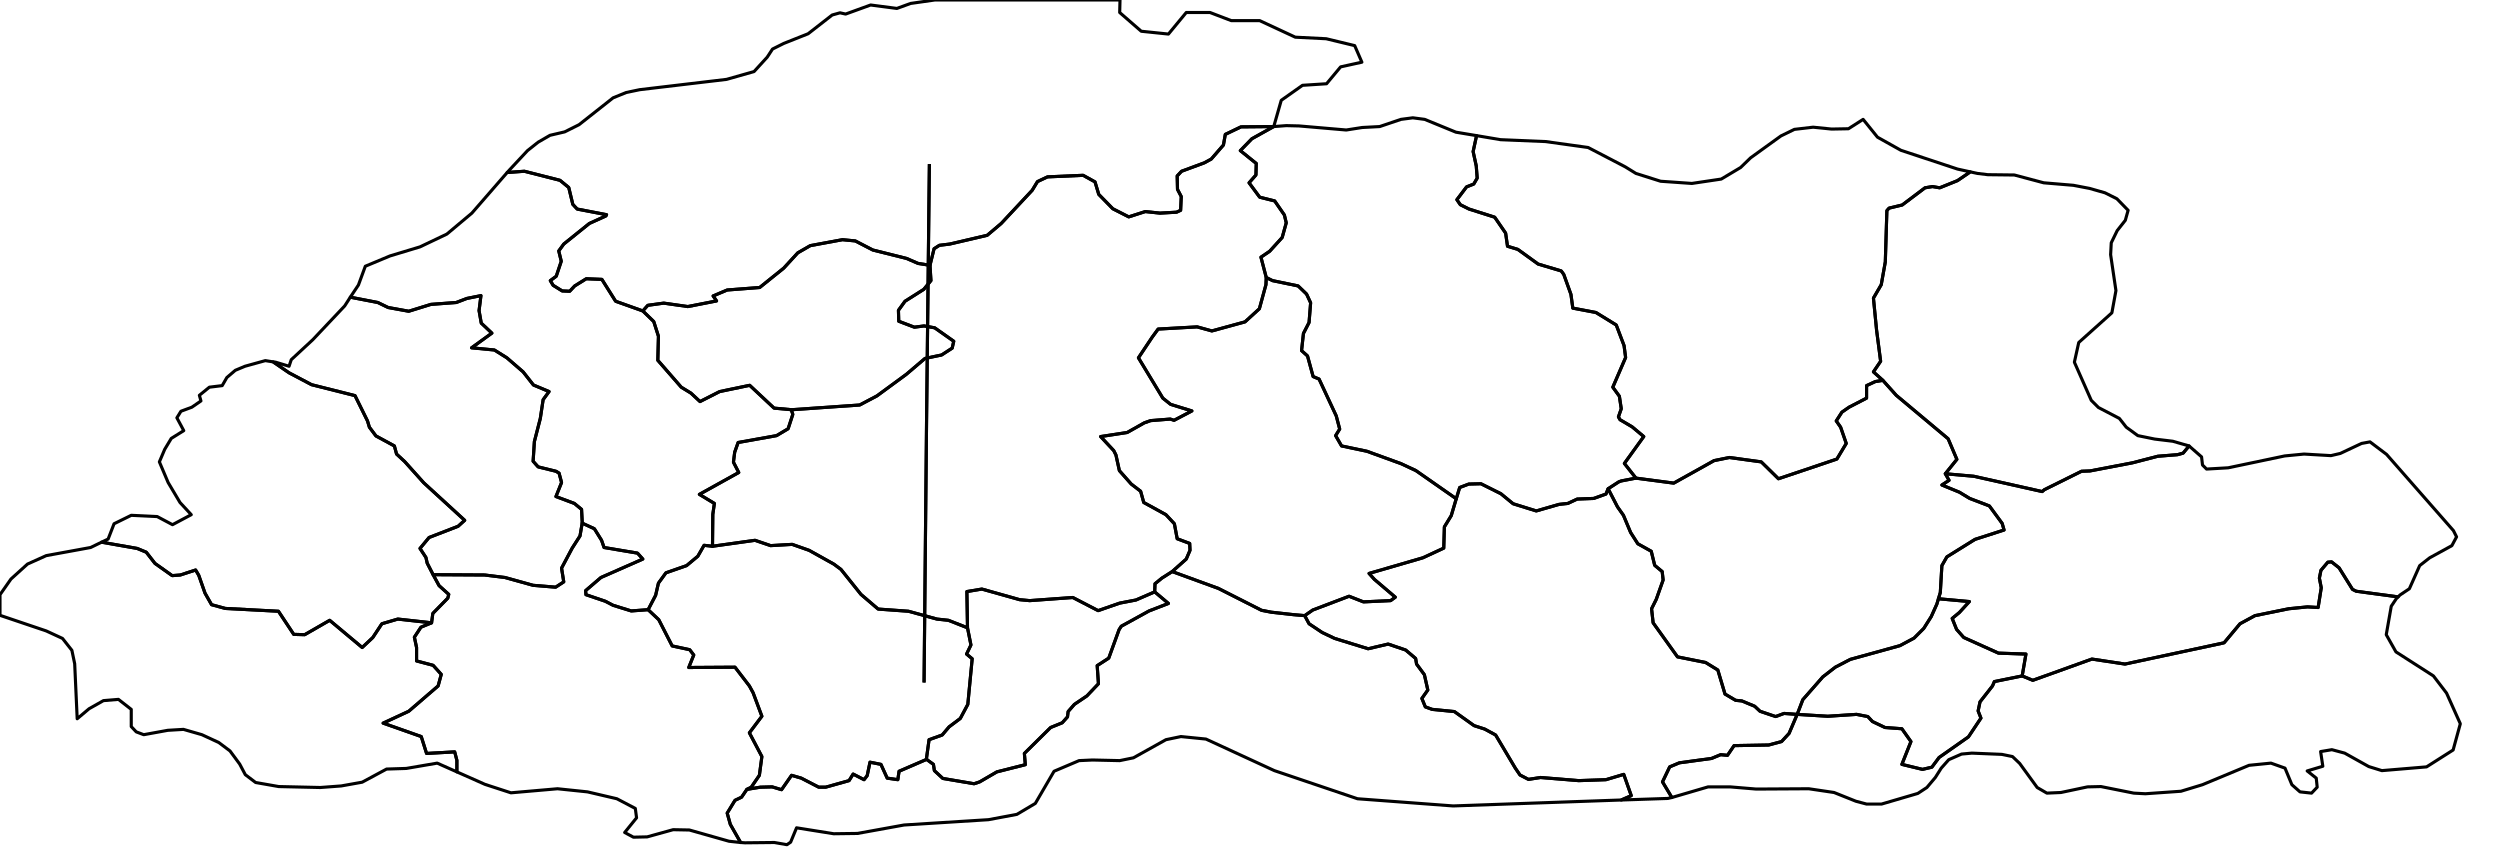 <?xml version="1.0" encoding="utf-8"?><!DOCTYPE svg  PUBLIC '-//W3C//DTD SVG 1.1//EN'  'http://www.w3.org/Graphics/SVG/1.1/DTD/svg11.dtd'><svg enable_background="new 0 0 800 272" height="272px" pretty_print="False" style="stroke-linejoin: round; stroke:#000; fill: none;" version="1.1" viewBox="0 0 800 272" width="800px" xmlns="http://www.w3.org/2000/svg" xmlns:xlink="http://www.w3.org/1999/xlink"><defs><style type="text/css"><![CDATA[path { fill-rule: evenodd; }]]></style></defs><g class="" id="btn"><path d="M186.3,167.4L185.6,171.5L183.1,175.4L179.7,181.8L180.4,186.2L177.8,187.9L170.6,187.3L161.6,184.8L155.1,184.0L138.6,183.9L140.5,187.4L143.6,190.2L143.3,191.4L138.5,196.3L138.1,199.3L134.7,200.7L132.6,203.9L133.3,207.2L133.3,211.5L138.6,212.9L141.2,215.8L140.2,219.5L130.8,227.6L122.6,231.4L134.8,235.7L136.5,241.1L145.5,240.6L146.2,243.3L146.2,247.0L155.2,251.0L163.5,253.7L178.4,252.4L188.0,253.4L197.4,255.6L203.3,258.7L203.7,261.7L199.9,266.4L202.7,267.9L207.1,267.8L215.4,265.5L220.6,265.6L233.3,269.2L237.0,269.6L233.7,263.8L232.7,260.2L235.2,256.1L237.3,255.1L239.0,252.6L240.4,251.9L243.0,248.1L243.8,242.1L239.8,234.5L243.8,229.2L241.0,221.7L239.8,219.5L235.2,213.5L220.4,213.6L222.0,209.6L220.7,207.9L215.1,206.7L210.8,198.3L207.4,195.1L202.0,195.5L196.2,193.7L193.7,192.4L187.5,190.3L187.4,189.0L192.3,184.8L205.7,178.9L204.0,177.0L193.3,175.2L192.5,172.9L190.2,169.2L186.3,167.4Z " data-name="Chhukha"/><path d="M228.0,174.8L225.3,174.5L223.3,178.0L219.7,181.0L213.1,183.3L210.7,186.6L209.8,190.5L207.4,195.1L210.8,198.3L215.1,206.7L220.7,207.9L222.0,209.6L220.4,213.6L235.2,213.5L239.8,219.5L241.0,221.7L243.8,229.2L239.8,234.5L243.8,242.1L243.0,248.1L240.4,251.9L239.0,252.6L243.3,251.9L247.1,251.8L250.1,252.7L253.3,248.1L256.4,249.0L262.0,251.9L264.2,251.9L271.7,249.8L273.0,247.7L276.5,249.5L277.5,248.2L278.4,243.9L281.9,244.6L283.9,249.0L287.3,249.5L287.7,246.8L296.5,243.0L296.5,242.5L297.3,236.7L301.5,235.2L303.7,232.6L307.3,229.9L309.7,225.4L311.1,210.8L309.3,209.3L310.7,206.4L309.6,200.9L303.5,198.5L299.8,198.1L290.7,195.6L281.0,194.9L275.5,190.2L269.1,182.2L266.8,180.5L258.9,176.1L253.5,174.2L246.6,174.6L241.6,172.9L228.0,174.8Z " data-name="Daga"/><path d="M84.9,115.4L78.4,117.2L75.3,118.5L72.6,120.8L71.1,123.4L67.0,123.9L63.8,126.5L64.3,128.3L61.4,130.3L57.9,131.6L56.6,133.7L58.8,137.8L54.8,140.3L52.7,143.8L51.0,147.8L53.8,154.4L57.6,160.8L61.2,164.7L55.2,167.9L50.3,165.3L42.0,164.9L36.5,167.6L34.6,172.5L32.5,173.5L43.9,175.5L46.8,176.7L49.6,180.3L55.1,184.2L57.7,184.0L62.6,182.4L63.6,184.1L65.6,189.8L67.7,193.5L72.1,194.7L89.1,195.6L94.0,203.0L97.5,203.1L105.5,198.5L115.9,207.2L119.3,204.0L122.2,199.6L127.3,198.1L138.1,199.3L138.5,196.3L143.3,191.4L143.6,190.2L140.5,187.4L138.6,183.9L136.7,180.2L136.3,178.4L134.4,175.5L137.3,172.0L146.6,168.4L148.7,166.5L135.6,154.5L129.5,147.7L126.9,145.3L126.2,142.7L120.3,139.5L118.2,136.7L117.6,134.7L113.6,126.6L99.7,123.1L92.5,119.3L87.4,115.8L84.9,115.4Z " data-name="Ha"/><path d="M110.3,97.9L100.1,108.7L93.2,115.1L92.5,117.2L88.2,115.9L87.4,115.8L92.5,119.3L99.7,123.1L113.6,126.6L117.6,134.7L118.2,136.7L120.3,139.5L126.2,142.7L126.9,145.3L129.5,147.7L135.6,154.5L148.7,166.5L146.6,168.4L137.3,172.0L134.4,175.5L136.3,178.4L136.7,180.2L138.6,183.9L155.1,184.0L161.6,184.8L170.6,187.3L177.8,187.9L180.4,186.2L179.7,181.8L183.1,175.4L185.6,171.5L186.3,167.4L186.3,166.9L186.1,163.0L183.8,161.1L177.9,158.9L179.7,154.4L178.9,151.4L177.9,150.8L172.2,149.4L170.6,147.6L171.0,141.3L172.9,133.9L173.8,127.9L175.7,125.3L170.7,123.2L167.4,119.0L162.2,114.5L158.2,112.0L150.9,111.3L157.4,106.6L154.0,103.4L153.3,99.4L153.9,94.6L149.4,95.5L146.0,96.8L137.9,97.4L130.8,99.6L124.2,98.4L120.9,96.8L112.1,95.1L110.3,97.9Z " data-name="Paro"/><path d="M162.3,55.2L167.8,54.8L179.2,57.7L182.0,60.0L183.3,65.4L184.7,66.9L194.1,68.7L193.9,69.1L188.6,71.5L180.4,78.1L178.8,80.3L179.6,83.6L178.0,88.4L176.1,89.8L177.0,91.3L179.9,93.1L182.3,93.2L183.9,91.5L187.6,89.2L192.6,89.4L197.0,96.4L205.7,99.5L207.3,97.7L212.4,97.0L220.1,98.1L229.3,96.3L228.2,94.7L232.7,92.8L243.1,92.0L250.8,85.8L255.3,80.9L259.3,78.6L269.6,76.7L273.7,77.1L279.3,80.0L290.1,82.7L293.8,84.3L297.6,84.9L298.9,79.6L300.6,78.5L303.9,78.1L315.9,75.3L320.4,71.5L330.3,60.9L332.0,58.1L335.2,56.6L346.6,56.1L350.4,58.2L351.6,62.2L356.1,66.8L361.2,69.4L366.5,67.7L371.2,68.2L376.5,67.9L377.8,67.3L378.0,62.9L376.8,60.6L376.7,56.3L378.1,54.8L385.4,52.1L387.6,50.9L391.5,46.4L392.1,43.0L397.1,40.6L407.6,40.5L410.0,32.1L416.8,27.3L424.5,26.8L429.0,21.4L435.8,19.9L433.5,14.6L424.4,12.4L414.5,11.9L403.1,6.6L394.0,6.6L387.2,4.0L379.6,4.0L373.9,10.9L365.2,10.0L358.3,4.0L358.4,0.0L299.1,0.0L291.4,1.1L287.0,2.7L278.6,1.6L270.6,4.5L268.8,4.1L266.3,4.8L258.6,10.8L250.8,13.9L247.2,15.7L245.5,18.3L241.3,22.9L232.5,25.4L204.7,28.7L200.4,29.6L196.2,31.3L185.3,39.9L180.7,42.2L176.0,43.3L172.2,45.5L168.8,48.2L163.2,54.2L162.3,55.2Z " data-name="Gasa"/><path d="M146.2,247.0L146.2,243.3L145.5,240.6L136.5,241.1L134.8,235.7L122.6,231.4L130.8,227.6L140.2,219.5L141.2,215.8L138.6,212.9L133.3,211.5L133.3,207.2L132.6,203.9L134.7,200.7L138.1,199.3L127.3,198.1L122.2,199.6L119.3,204.0L115.9,207.2L105.5,198.5L97.5,203.1L94.0,203.0L89.1,195.6L72.1,194.7L67.7,193.5L65.6,189.8L63.6,184.1L62.6,182.4L57.7,184.0L55.1,184.2L49.6,180.3L46.8,176.7L43.9,175.5L32.5,173.5L29.0,175.2L14.8,177.8L8.8,180.5L3.5,185.3L0.0,190.3L0.0,196.9L14.8,201.9L20.0,204.3L23.0,208.1L23.9,212.4L24.7,230.0L28.5,226.8L33.1,224.2L37.9,223.8L42.0,227.0L42.0,232.5L43.6,234.2L46.0,235.1L53.7,233.7L58.7,233.4L64.6,235.1L70.0,237.6L73.6,240.3L76.7,244.5L78.5,247.9L81.8,250.4L89.2,251.7L102.5,252.0L109.2,251.5L115.9,250.3L123.7,246.1L130.0,245.9L139.9,244.2L146.2,247.0Z " data-name="Samchi"/><path d="M151.0,68.2L143.0,74.9L134.4,79.0L124.8,81.9L116.9,85.2L114.7,91.2L112.1,95.1L120.9,96.8L124.2,98.4L130.8,99.6L137.9,97.4L146.0,96.8L149.4,95.5L153.9,94.6L153.3,99.4L154.0,103.4L157.4,106.6L150.9,111.3L158.2,112.0L162.2,114.5L167.4,119.0L170.7,123.2L175.7,125.3L173.8,127.9L172.9,133.9L171.0,141.3L170.6,147.6L172.2,149.4L177.9,150.8L178.9,151.4L179.7,154.4L177.9,158.9L183.8,161.1L186.1,163.0L186.3,166.9L186.3,167.4L190.2,169.2L192.5,172.9L193.3,175.2L204.0,177.0L205.7,178.9L192.3,184.8L187.4,189.0L187.5,190.3L193.7,192.4L196.2,193.7L202.0,195.5L207.4,195.1L209.8,190.5L210.7,186.6L213.1,183.3L219.7,181.0L223.3,178.0L225.3,174.5L228.0,174.8L228.1,164.6L228.6,161.1L223.8,158.2L236.4,151.2L234.7,147.9L235.1,144.7L236.2,141.6L248.5,139.4L252.2,137.2L253.7,132.6L253.2,131.1L247.7,130.6L239.9,123.3L230.3,125.3L224.0,128.5L221.1,125.8L218.0,123.9L210.5,115.3L210.7,107.6L209.2,102.9L205.7,99.5L197.0,96.4L192.6,89.4L187.6,89.2L183.9,91.5L182.3,93.2L179.9,93.1L177.0,91.3L176.1,89.8L178.0,88.4L179.6,83.6L178.8,80.3L180.4,78.1L188.6,71.5L193.9,69.1L194.1,68.7L184.7,66.9L183.3,65.4L182.0,60.0L179.2,57.7L167.8,54.8L162.3,55.2L151.0,68.2Z " data-name="Thimphu"/><path d="M293.8,84.3L290.1,82.7L279.3,80.0L273.7,77.1L269.6,76.7L259.3,78.6L255.3,80.9L250.8,85.8L243.1,92.0L232.7,92.8L228.2,94.7L229.3,96.3L220.1,98.1L212.4,97.0L207.3,97.7L205.7,99.5L209.2,102.9L210.7,107.6L210.5,115.3L218.0,123.9L221.1,125.8L224.0,128.5L230.3,125.3L239.9,123.3L247.7,130.6L253.2,131.1L253.5,131.1L275.1,129.6L280.6,126.7L290.0,119.8L296.0,114.7L301.3,113.6L304.7,111.4L305.2,109.2L299.1,104.9L295.7,104.3L292.6,104.7L287.6,102.8L287.5,99.3L289.6,96.4L295.6,92.6L297.9,89.8L297.6,84.9L293.8,84.3Z " data-name="Punakha"/><path d="M465.9,42.3L455.9,38.2L452.1,37.7L448.3,38.2L441.5,40.5L435.9,40.8L430.8,41.6L415.7,40.3L411.6,40.2L407.6,40.5L400.6,44.4L396.9,48.2L402.0,52.3L401.9,56.0L399.7,58.5L403.1,63.1L407.9,64.3L411.0,68.8L411.6,71.3L410.3,76.0L406.3,80.4L403.5,82.3L405.2,88.8L407.2,89.8L415.4,91.5L418.1,94.1L419.4,96.9L418.9,103.2L417.1,106.7L416.5,112.2L418.4,113.9L420.2,120.5L422.1,121.3L427.6,133.1L428.7,137.3L427.4,139.4L429.3,142.7L437.4,144.4L448.4,148.4L453.1,150.6L466.0,159.6L467.1,156.0L470.0,154.9L473.9,154.8L480.3,158.0L484.2,161.2L491.6,163.5L498.9,161.4L501.7,161.1L504.7,159.7L510.0,159.5L513.9,158.1L514.6,156.4L518.0,154.2L518.8,153.9L523.5,153.0L519.8,148.3L526.0,139.7L522.3,136.6L518.4,134.3L517.9,133.4L518.8,130.8L518.2,126.8L516.1,123.9L520.2,114.4L519.7,110.6L517.2,104.0L510.7,100.0L503.3,98.6L502.7,94.2L500.4,87.8L499.6,86.7L492.2,84.5L485.7,79.8L482.4,78.8L481.8,74.6L478.3,69.5L470.1,66.9L467.3,65.5L466.2,63.9L469.3,59.8L471.6,58.9L472.7,57.0L472.4,53.1L471.4,48.5L472.5,43.4L465.9,42.3Z " data-name="Bumthang"/><path d="M309.6,200.9L310.7,206.4L309.3,209.3L311.1,210.8L309.7,225.4L307.3,229.9L303.7,232.6L301.5,235.2L297.3,236.7L296.5,242.5L296.5,243.0L298.7,244.6L299.0,246.6L301.7,249.1L311.7,250.8L313.5,250.2L319.0,247.0L328.1,244.7L327.8,241.1L336.2,232.8L339.9,231.3L341.6,229.4L341.8,227.7L343.8,225.4L347.8,222.7L351.5,218.8L351.1,213.0L354.8,210.6L358.1,201.5L358.8,200.4L367.7,195.5L373.9,193.1L369.5,189.4L363.5,192.0L358.3,193.0L351.4,195.4L343.3,191.2L329.5,192.2L326.3,191.9L314.2,188.5L309.4,189.3L309.6,200.9Z " data-name="Chirang"/><path d="M375.1,182.9L371.8,185.0L369.6,186.8L369.5,189.4L373.9,193.1L367.7,195.5L358.8,200.4L358.1,201.5L354.8,210.6L351.1,213.0L351.5,218.8L347.8,222.7L343.8,225.4L341.8,227.7L341.6,229.4L339.9,231.3L336.2,232.8L327.8,241.1L328.1,244.7L319.0,247.0L313.5,250.2L311.7,250.8L301.7,249.1L299.0,246.6L298.7,244.6L296.5,243.0L287.7,246.8L287.3,249.5L283.9,249.0L281.9,244.6L278.4,243.9L277.5,248.2L276.5,249.5L273.0,247.7L271.7,249.8L264.2,251.9L262.0,251.9L256.4,249.0L253.3,248.1L250.1,252.7L247.1,251.8L243.3,251.9L239.0,252.6L237.3,255.1L235.2,256.1L232.7,260.2L233.7,263.8L237.0,269.6L238.4,269.7L247.8,269.6L251.8,270.3L253.0,269.5L254.9,264.9L266.8,266.8L274.4,266.7L289.3,264.0L316.3,262.3L325.4,260.6L331.3,257.1L337.3,246.8L345.3,243.4L349.6,243.2L358.3,243.4L362.7,242.5L373.1,236.7L377.9,235.7L385.9,236.5L407.8,246.6L434.4,255.6L465.0,257.9L518.8,256.0L522.0,254.6L519.6,247.8L513.9,249.5L505.2,249.8L493.0,248.8L489.1,249.4L486.4,248.0L484.9,245.8L478.6,235.2L475.1,233.3L471.7,232.2L465.4,227.7L458.3,227.0L456.1,226.2L455.0,223.5L456.9,220.8L455.8,215.9L453.3,212.5L453.0,210.7L449.8,208.0L444.2,206.1L437.8,207.6L427.1,204.3L423.1,202.4L418.9,199.6L417.5,197.0L414.0,196.7L406.8,195.9L403.7,195.3L389.9,188.3L375.1,182.9Z " data-name="Geylegphug"/><path d="M626.4,54.1L608.3,48.1L600.8,43.9L596.2,38.2L591.5,41.2L586.1,41.3L580.2,40.7L574.2,41.4L569.9,43.5L560.2,50.5L557.0,53.6L550.8,57.3L541.4,58.7L531.4,58.0L523.5,55.5L520.1,53.4L508.2,47.2L494.6,45.3L480.2,44.7L472.5,43.4L471.4,48.5L472.4,53.1L472.7,57.0L471.6,58.9L469.3,59.8L466.2,63.9L467.3,65.5L470.1,66.9L478.3,69.5L481.8,74.6L482.4,78.8L485.7,79.8L492.2,84.5L499.6,86.7L500.4,87.8L502.7,94.2L503.3,98.6L510.7,100.0L517.2,104.0L519.7,110.6L520.2,114.4L516.1,123.9L518.2,126.8L518.8,130.8L517.9,133.4L518.4,134.3L522.3,136.6L526.0,139.7L519.8,148.3L523.5,153.0L535.6,154.6L548.5,147.4L553.4,146.4L563.6,147.8L569.1,153.2L587.8,146.9L590.8,141.9L589.0,136.7L587.6,134.7L589.4,131.9L591.7,130.3L597.3,127.4L597.3,123.4L600.1,122.1L602.5,121.7L599.5,119.0L601.8,115.6L600.5,105.6L599.5,95.4L602.0,91.1L603.3,83.8L603.8,67.4L604.5,66.6L608.7,65.6L616.0,60.1L618.4,59.7L620.7,60.1L626.4,57.8L630.5,55.0L626.4,54.1Z " data-name="Lhuntshi"/><path d="M630.5,55.0L626.4,57.8L620.7,60.1L618.4,59.7L616.0,60.1L608.7,65.6L604.5,66.6L603.8,67.4L603.3,83.8L602.0,91.1L599.5,95.4L600.5,105.6L601.8,115.6L599.5,119.0L602.5,121.7L606.8,126.5L623.4,140.4L626.2,147.0L622.5,151.6L631.6,152.4L653.5,157.3L654.2,156.7L666.1,150.8L668.8,150.7L682.4,148.1L690.5,146.0L696.8,145.5L698.6,145.0L700.5,142.7L700.5,142.7L695.3,141.2L689.5,140.5L684.1,139.4L680.4,136.7L678.2,133.9L671.5,130.4L669.2,128.1L663.8,115.9L665.2,109.6L675.8,100.1L677.1,93.0L675.4,81.5L675.6,77.7L677.5,73.8L680.1,70.5L681.0,67.3L677.4,63.6L673.6,61.7L668.7,60.3L663.5,59.3L654.0,58.5L644.6,56.0L636.1,55.9L632.8,55.5L630.5,55.0Z " data-name="Tashi Yangtse"/><path d="M466.0,159.6L464.4,165.0L462.2,168.6L462.0,175.4L455.3,178.5L438.1,183.5L439.8,185.4L446.5,191.1L445.0,192.2L436.3,192.6L431.7,190.8L420.1,195.2L417.5,197.0L418.9,199.6L423.1,202.4L427.1,204.3L437.8,207.6L444.2,206.1L449.8,208.0L453.0,210.7L453.3,212.5L455.8,215.9L456.9,220.8L455.0,223.5L456.1,226.2L458.3,227.0L465.4,227.7L471.7,232.2L475.1,233.3L478.6,235.2L484.9,245.8L486.4,248.0L489.1,249.4L493.0,248.8L505.2,249.8L513.9,249.5L519.6,247.8L522.0,254.6L518.8,256.0L533.7,255.5L535.0,255.2L532.0,250.2L534.3,245.4L537.4,244.1L547.7,242.7L550.6,241.5L552.8,241.7L554.9,238.6L566.0,238.4L570.1,237.3L572.5,234.7L575.1,228.6L570.9,228.3L568.2,229.3L563.2,227.6L561.5,226.0L557.4,224.3L555.4,224.1L552.0,222.1L549.7,214.4L545.8,212.0L536.8,210.2L529.0,199.3L528.5,194.8L530.0,191.8L532.2,185.6L531.9,182.9L529.5,180.9L528.4,176.4L524.1,174.0L521.8,170.4L519.5,164.9L517.6,162.2L514.6,156.4L513.9,158.1L510.0,159.5L504.7,159.7L501.7,161.1L498.9,161.4L491.6,163.5L484.2,161.2L480.3,158.0L473.9,154.8L470.0,154.9L467.1,156.0L466.0,159.6Z " data-name="Shemgang"/><path d="M405.2,88.8L405.1,91.1L403.0,98.8L398.4,103.0L387.8,105.9L383.1,104.6L370.6,105.3L368.7,107.9L364.3,114.5L372.1,127.4L374.6,129.4L381.4,131.5L375.7,134.5L374.5,134.1L368.2,134.6L366.2,135.3L360.7,138.4L352.2,139.7L356.4,144.2L357.1,145.6L358.2,150.6L362.0,154.9L365.0,157.2L366.0,160.8L373.1,164.7L375.8,167.6L376.7,172.4L380.7,173.9L380.8,176.1L379.6,178.9L375.1,182.9L389.9,188.3L403.7,195.3L406.8,195.9L414.0,196.7L417.5,197.0L420.1,195.2L431.7,190.8L436.3,192.6L445.0,192.2L446.5,191.1L439.8,185.4L438.1,183.5L455.3,178.5L462.0,175.4L462.2,168.6L464.4,165.0L466.0,159.6L453.1,150.6L448.4,148.4L437.4,144.4L429.3,142.7L427.4,139.4L428.7,137.3L427.6,133.1L422.1,121.3L420.2,120.5L418.4,113.9L416.5,112.2L417.1,106.7L418.9,103.2L419.4,96.9L418.1,94.1L415.4,91.5L407.2,89.8L405.2,88.8Z " data-name="Tongsa"/><path d="M407.6,40.5L397.1,40.6L392.1,43.0L391.5,46.4L387.6,50.9L385.4,52.1L378.1,54.8L376.7,56.3L376.8,60.6L378.0,62.9L377.8,67.3L376.5,67.9L371.2,68.2L366.5,67.7L361.2,69.4L356.1,66.8L351.6,62.2L350.4,58.2L346.6,56.1L335.2,56.6L332.0,58.1L330.3,60.9L320.4,71.5L315.9,75.3L303.9,78.1L300.6,78.5L298.9,79.6L297.6,84.9L297.9,89.8L295.6,92.6L289.6,96.4L287.5,99.3L287.6,102.8L292.6,104.7L295.7,104.3L299.1,104.9L305.2,109.2L304.7,111.4L301.3,113.6L296.0,114.7L290.0,119.8L280.6,126.7L275.1,129.6L253.5,131.1L253.2,131.1L253.7,132.6L252.2,137.2L248.5,139.4L236.2,141.6L235.1,144.7L234.7,147.9L236.4,151.2L223.8,158.2L228.6,161.1L228.1,164.6L228.0,174.8L241.6,172.9L246.6,174.6L253.5,174.2L258.9,176.1L266.8,180.5L269.1,182.2L275.5,190.2L281.0,194.9L290.7,195.6L299.8,198.1L303.5,198.5L309.6,200.9L309.4,189.3L314.2,188.5L326.3,191.9L329.5,192.2L343.3,191.2L351.4,195.4L358.3,193.0L363.5,192.0L369.5,189.4L369.6,186.8L371.8,185.0L375.1,182.9L379.6,178.9L380.8,176.1L380.7,173.9L376.7,172.4L375.8,167.6L373.1,164.7L366.0,160.8L365.0,157.2L362.0,154.9L358.2,150.6L357.1,145.6L356.4,144.2L352.2,139.7L360.7,138.4L366.2,135.3L368.2,134.6L374.5,134.1L375.7,134.5L381.4,131.5L374.6,129.4L372.1,127.4L364.3,114.5L368.7,107.9L370.6,105.3L383.1,104.6L387.8,105.9L398.4,103.0L403.0,98.8L405.1,91.1L405.2,88.8L403.5,82.3L406.3,80.4L410.3,76.0L411.6,71.3L411.0,68.8L407.9,64.3L403.1,63.1L399.7,58.5L401.9,56.0L402.0,52.3L396.9,48.2L400.6,44.4L407.6,40.5Z " data-name="Wangdi Phodrang"/><path d="M626.2,147.0L623.4,140.4L606.8,126.5L602.5,121.7L600.1,122.1L597.3,123.4L597.3,127.4L591.7,130.3L589.4,131.9L587.6,134.7L589.0,136.7L590.8,141.9L587.8,146.9L569.1,153.2L563.6,147.8L553.4,146.4L548.5,147.4L535.6,154.6L523.5,153.0L518.8,153.9L518.0,154.2L514.6,156.4L517.6,162.2L519.5,164.9L521.8,170.4L524.1,174.0L528.4,176.4L529.5,180.9L531.9,182.9L532.2,185.6L530.0,191.8L528.5,194.8L529.0,199.3L536.8,210.2L545.8,212.0L549.7,214.4L552.0,222.1L555.4,224.1L557.4,224.3L561.5,226.0L563.2,227.6L568.2,229.3L570.9,228.3L575.1,228.6L576.9,223.9L583.3,216.6L587.3,213.5L592.1,211.0L608.0,206.6L612.5,204.2L615.6,201.1L618.0,197.3L619.8,193.3L620.3,191.6L620.9,189.6L621.4,181.0L623.0,178.2L632.0,172.6L641.3,169.6L640.7,167.5L636.6,161.9L630.3,159.5L627.0,157.5L621.4,155.2L623.7,153.7L622.5,151.6L626.2,147.0Z " data-name="Mongar"/><path d="M648.3,209.3L639.5,209.0L628.4,204.0L626.1,201.4L624.7,197.9L627.0,196.0L630.2,192.5L620.3,191.6L619.8,193.3L618.0,197.3L615.6,201.1L612.5,204.2L608.0,206.6L592.1,211.0L587.3,213.5L583.3,216.6L576.9,223.9L575.1,228.6L578.3,228.8L584.9,229.2L594.1,228.6L597.7,229.3L599.2,230.9L603.2,232.8L608.6,233.2L611.5,237.3L608.6,244.6L615.2,246.2L618.2,245.5L620.5,242.4L629.9,235.8L633.9,229.8L633.0,227.5L633.6,224.6L637.6,219.5L638.2,218.1L647.1,216.3L648.3,209.3Z " data-name="Pemagatsel"/><path d="M647.1,216.3L638.2,218.1L637.6,219.5L633.6,224.6L633.0,227.5L633.9,229.8L629.9,235.8L620.5,242.4L618.2,245.5L615.2,246.2L608.6,244.6L611.5,237.3L608.6,233.2L603.2,232.8L599.2,230.9L597.7,229.3L594.1,228.6L584.9,229.2L578.3,228.8L575.1,228.6L572.5,234.7L570.1,237.3L566.0,238.4L554.9,238.6L552.8,241.7L550.6,241.5L547.7,242.7L537.4,244.1L534.3,245.4L532.0,250.2L535.0,255.2L546.6,251.8L553.6,251.8L562.0,252.5L578.8,252.4L586.9,253.6L593.9,256.4L597.3,257.3L602.1,257.3L613.7,253.9L616.6,252.0L619.3,248.8L621.2,245.8L623.6,243.1L627.7,241.3L631.0,241.0L640.6,241.4L644.0,242.1L646.3,244.3L651.9,252.0L655.0,253.8L659.5,253.6L668.0,251.8L672.3,251.7L682.8,253.8L686.5,254.0L697.9,253.2L704.8,251.1L719.7,244.9L726.7,244.2L731.2,245.8L733.4,251.1L736.0,253.4L739.7,253.8L741.5,251.9L741.2,249.0L738.3,246.7L743.3,245.2L742.6,240.5L746.2,239.9L750.3,241.0L758.0,245.3L762.2,246.6L776.5,245.4L785.0,240.0L787.3,231.6L782.9,221.8L778.7,216.3L766.7,208.6L763.6,203.1L765.2,194.0L766.8,191.6L767.4,191.0L754.0,189.2L752.8,188.6L748.5,181.7L746.1,179.8L744.9,179.9L742.7,182.5L742.2,185.0L742.8,188.1L741.8,194.4L738.4,194.2L732.4,194.8L721.6,197.0L716.8,199.6L711.7,205.7L680.0,212.5L669.4,210.9L650.5,217.7L647.1,216.3Z " data-name="Samdrup Jongkhar"/><path d="M768.0,190.4L771.0,188.4L774.3,181.0L777.5,178.5L784.6,174.6L786.1,171.8L785.1,169.8L763.7,145.4L758.4,141.4L755.7,141.9L748.9,145.1L745.9,145.8L737.3,145.3L731.1,145.9L713.0,149.7L706.1,150.1L704.8,148.8L704.5,146.2L700.5,142.7L698.6,145.0L696.8,145.5L690.5,146.0L682.4,148.1L668.8,150.7L666.1,150.8L654.2,156.7L653.5,157.3L631.6,152.4L622.5,151.6L623.7,153.7L621.4,155.2L627.0,157.5L630.3,159.5L636.6,161.9L640.7,167.5L641.3,169.6L632.0,172.6L623.0,178.2L621.4,181.0L620.9,189.6L620.3,191.6L630.2,192.5L627.0,196.0L624.7,197.9L626.1,201.4L628.4,204.0L639.5,209.0L648.3,209.3L647.1,216.3L650.5,217.7L669.4,210.9L680.0,212.5L711.7,205.7L716.8,199.6L721.6,197.0L732.4,194.8L738.4,194.2L741.8,194.4L742.8,188.1L742.2,185.0L742.7,182.5L744.9,179.9L746.1,179.8L748.5,181.7L752.8,188.6L754.0,189.2L767.4,191.0L768.0,190.4Z " data-name="Tashigang"/></g><g class="" id="graticule"><path d="M295.7,218.4L296.5,134.6L297.4,52.5 "/></g><g class="" id="graticule_1"><path d="M295.7,218.4L296.5,134.6L297.4,52.5 "/></g></svg>